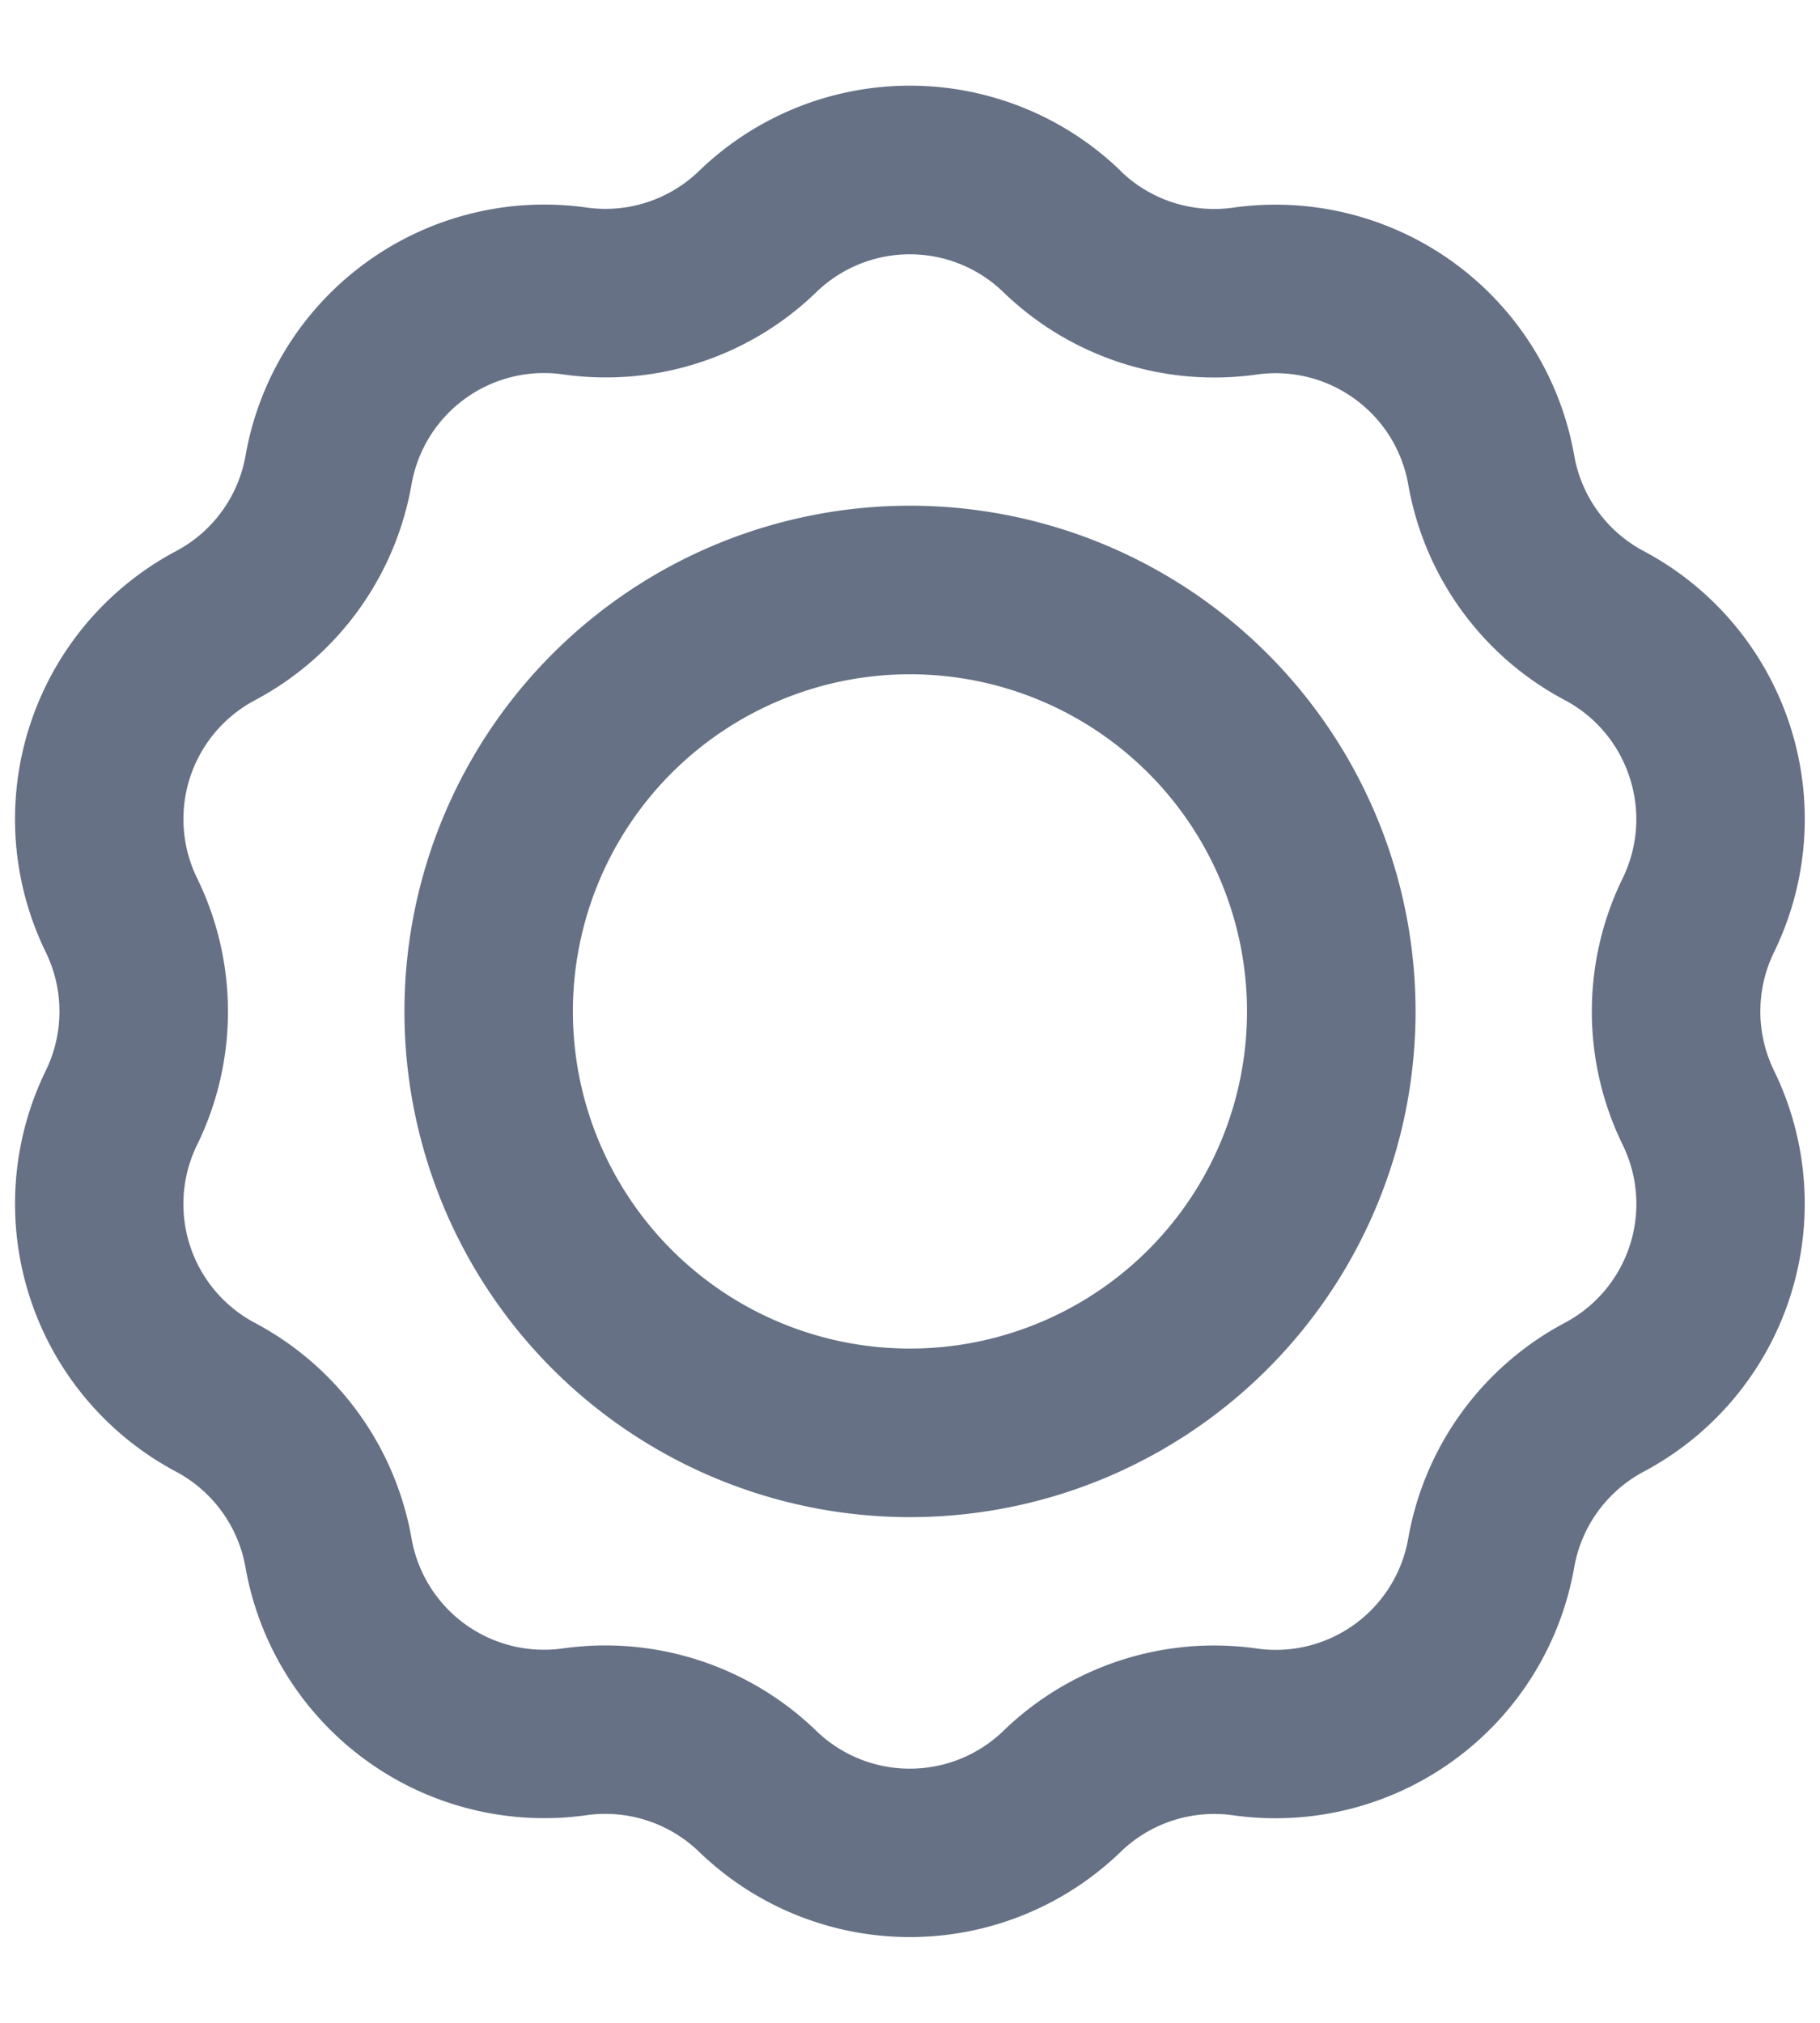 <svg width="18" height="20" viewBox="0 0 18 20" fill="none" xmlns="http://www.w3.org/2000/svg">
  <path d="M9 5a5 5 0 1 0 0 10A5 5 0 0 0 9 5m-3.334 5a3.333 3.333 0 1 1 6.667 0 3.333 3.333 0 0 1-6.667 0" fill="#667185"/>
  <path d="M11.084 1.69a3 3 0 0 0-4.17 0 1.33 1.33 0 0 1-1.112.362 3 3 0 0 0-3.373 2.45 1.33 1.33 0 0 1-.688.947A3 3 0 0 0 .453 9.415c.18.369.18.8 0 1.17A3 3 0 0 0 1.74 14.55c.363.193.617.542.688.947a3 3 0 0 0 3.373 2.45c.407-.057.817.076 1.113.362a3 3 0 0 0 4.17 0 1.33 1.33 0 0 1 1.112-.361 3 3 0 0 0 3.373-2.451c.071-.405.325-.754.688-.947a3 3 0 0 0 1.288-3.965c-.18-.37-.18-.801 0-1.17a3 3 0 0 0-1.288-3.966 1.33 1.33 0 0 1-.688-.946 3 3 0 0 0-3.373-2.45 1.33 1.33 0 0 1-1.113-.362m-3.01 1.198a1.33 1.33 0 0 1 1.851 0 3 3 0 0 0 2.505.814c.712-.1 1.375.381 1.499 1.089.16.91.73 1.697 1.548 2.13.634.337.887 1.117.572 1.762a3 3 0 0 0 0 2.634 1.33 1.33 0 0 1-.572 1.761 3 3 0 0 0-1.548 2.13 1.33 1.33 0 0 1-1.499 1.09c-.915-.13-1.84.17-2.504.813-.517.5-1.336.5-1.853 0a3 3 0 0 0-2.504-.814A1.33 1.33 0 0 1 4.07 15.21a3 3 0 0 0-1.548-2.13 1.33 1.33 0 0 1-.572-1.762 3 3 0 0 0 0-2.634 1.33 1.33 0 0 1 .572-1.761A3 3 0 0 0 4.07 4.79a1.33 1.33 0 0 1 1.5-1.088c.915.13 1.84-.17 2.504-.814" fill="#667185"/>
</svg>